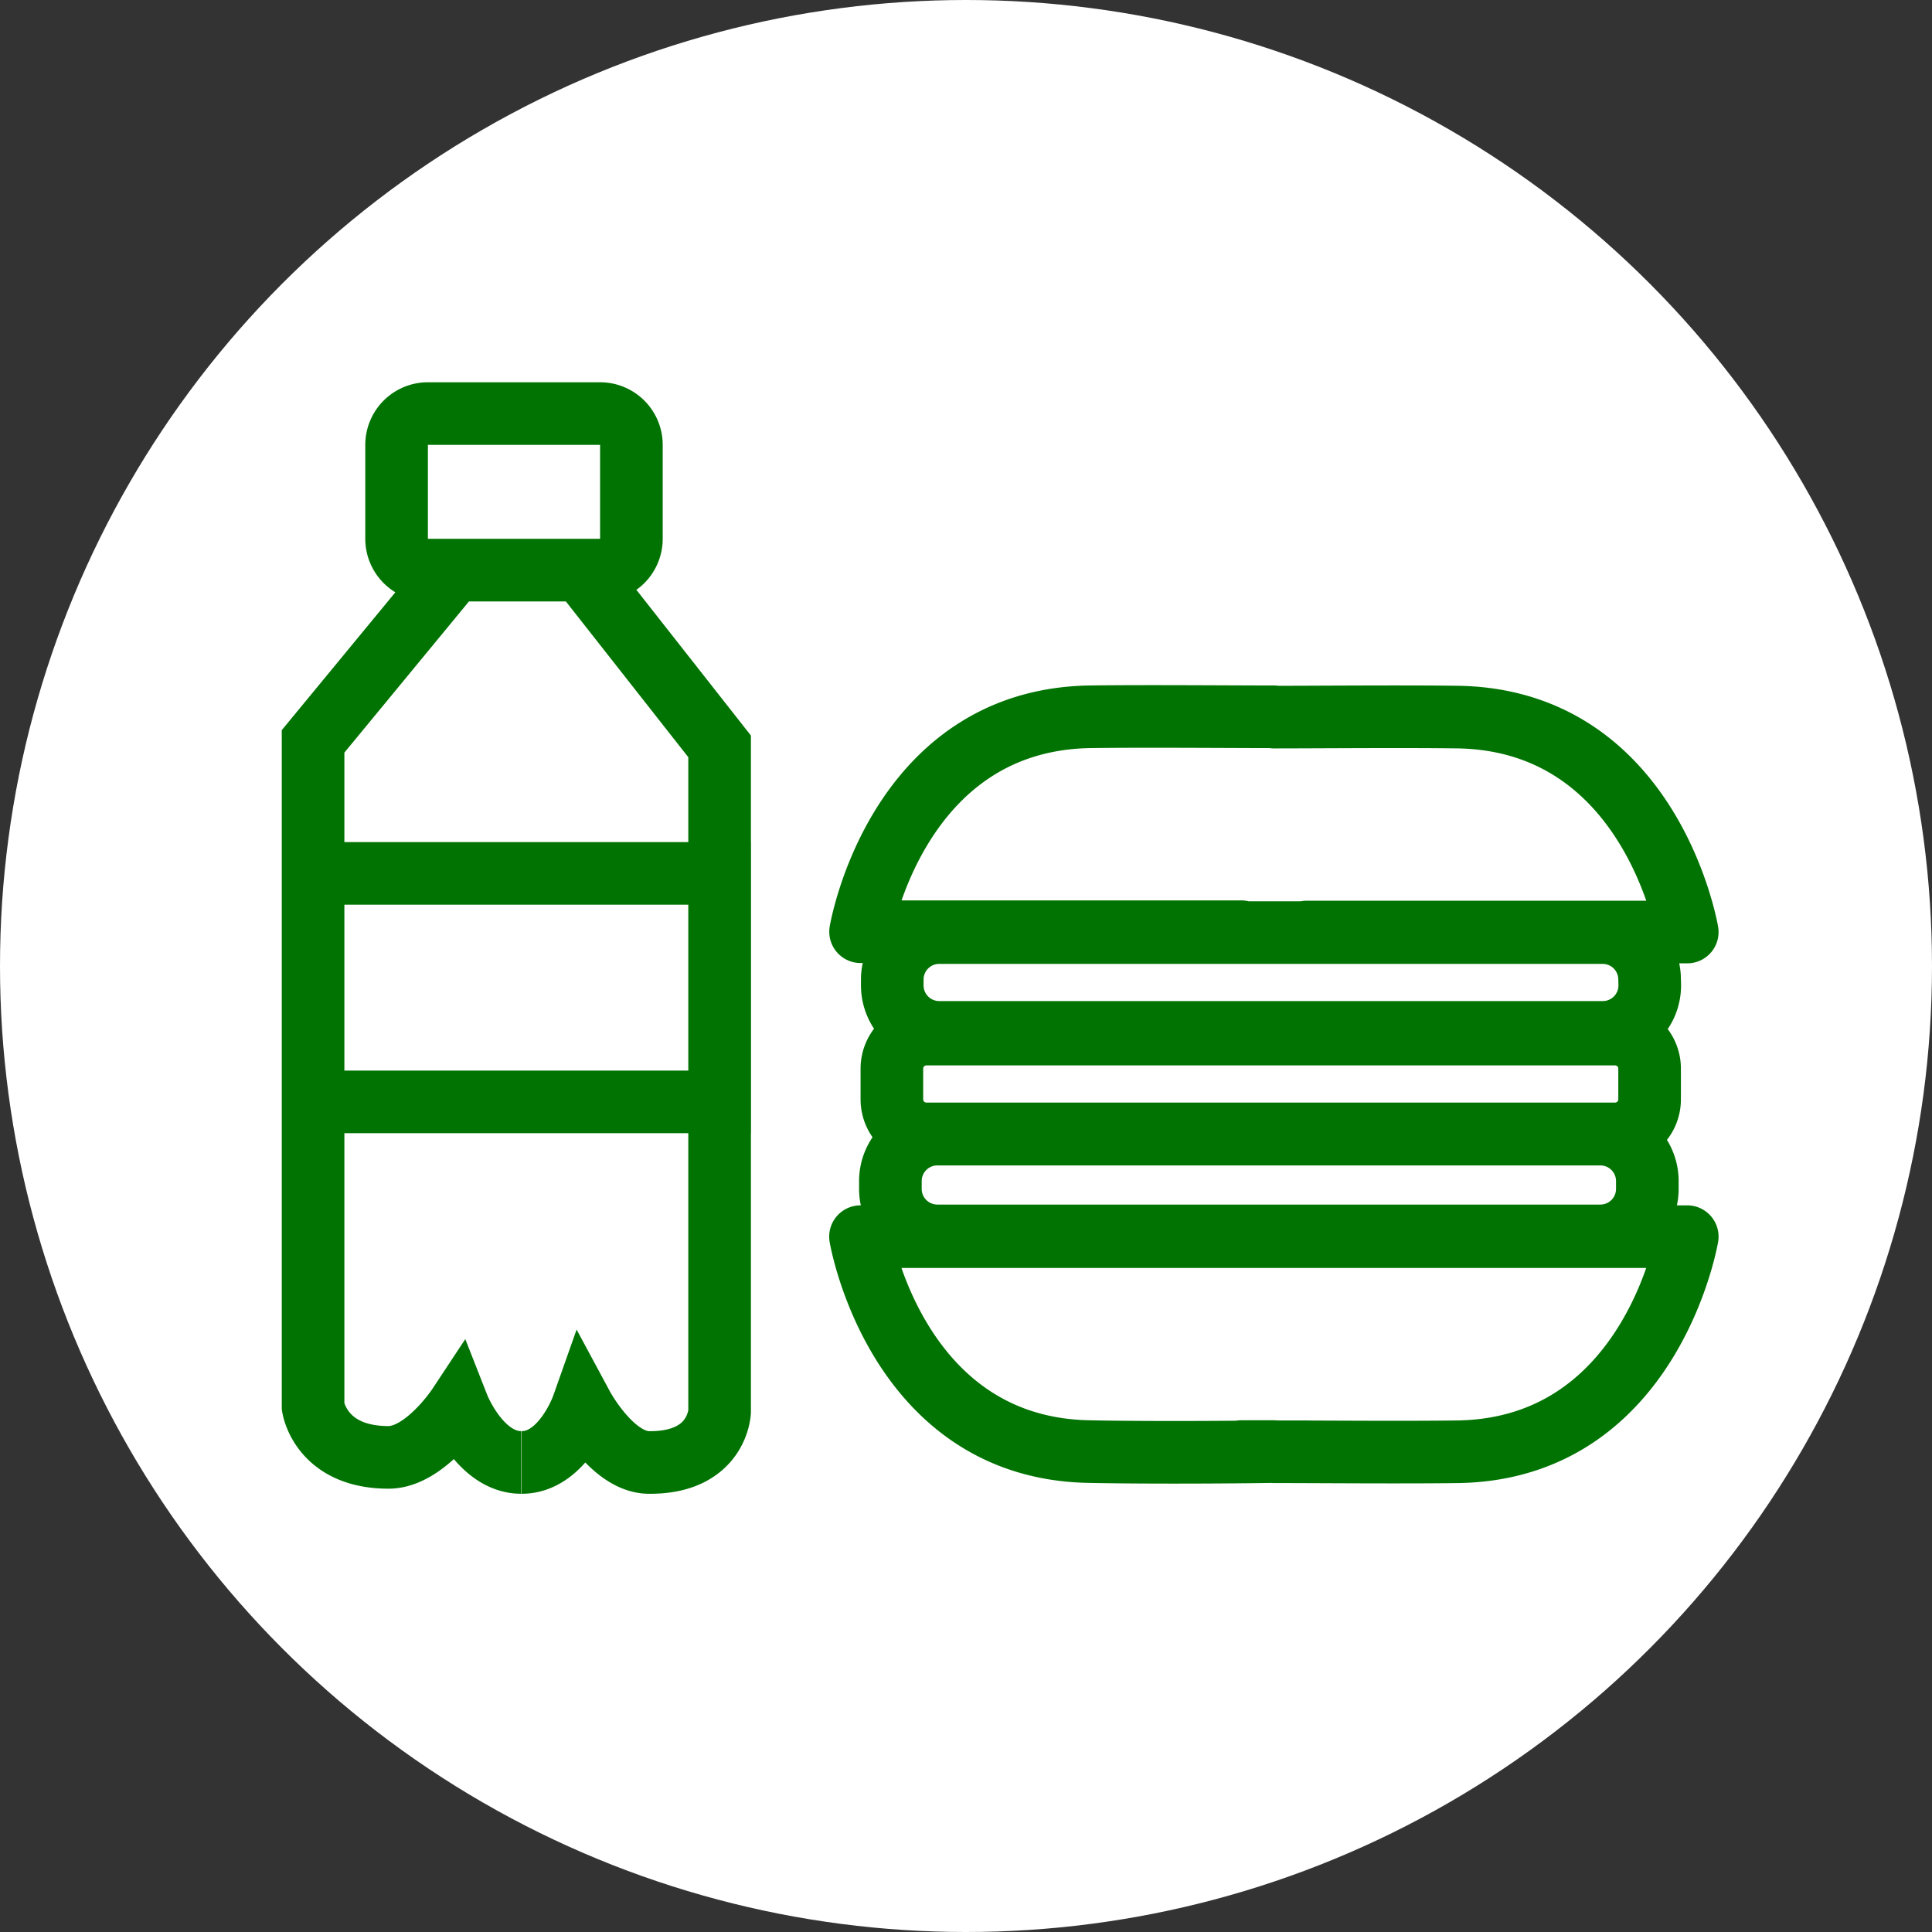 <svg xmlns="http://www.w3.org/2000/svg" viewBox="0 0 246.84 246.84"><rect x="0" y="0" width="246.84" height="246.84" fill="#333333" stroke="none"/><g id="Слой_2" data-name="Слой 2"><g id="i_features--meal.svg" data-name="i features--meal.svg"><circle id="Эллипс_12" data-name="Эллипс 12" cx="123.42" cy="123.42" r="123.42" fill="#fff"/><path d="M113.76 150.9v1a6 6 0 0 0 6 6h84.71a6 6 0 0 0 6-6v-1a6 6 0 0 0-6-6h-84.71a6 6 0 0 0-6 6zm97-14.37a4.41 4.41 0 0 0-4.41-4.41h-88a4.41 4.41 0 0 0-4.4 4.41v3.93a4.41 4.41 0 0 0 4.41 4.41h88a4.41 4.41 0 0 0 4.4-4.41zm-48-44.91c5.75 0 16.25-.1 23.63 0 24.65.5 29.18 27.46 29.18 27.46h-48.64m-4.17-27.5c-5.75 0-16.25-.1-23.63 0-24.65.5-29.18 27.46-29.18 27.46h48.65m8.33 66.44h-4.17c5.75 0 16.25.1 23.63 0C211 185 215.57 158 215.57 158H109.94s4.54 27 29.18 27.46c7.38.15 17.88.09 23.63 0h-4.17m52.18-60.31a6 6 0 0 0-6-6H120a6 6 0 0 0-6 6v.75a6 6 0 0 0 6 6h84.78a6 6 0 0 0 6-6z" fill="none" stroke="#017302" stroke-linecap="round" stroke-linejoin="round" stroke-width="8"/><path id="Бутылка" d="M54.67 52.84h22a4 4 0 0 1 4 4v12a4 4 0 0 1-4 4h-22a4 4 0 0 1-4-4v-12a4 4 0 0 1 4-4zm3.17 20.23L40 94.72v85s.91 6.48 9.64 6.48c4.62 0 8.9-6.48 8.9-6.48s2.8 7.13 8.06 7.13m7.82-113.78l17.52 22.29v85s-.25 6.6-9.08 6.49c-4.62-.06-8.43-7.13-8.43-7.13s-2.52 7.13-7.78 7.13M40 111.59h51.95v29.19H40z" fill="none" stroke="#017302" stroke-width="8"/></g></g></svg>